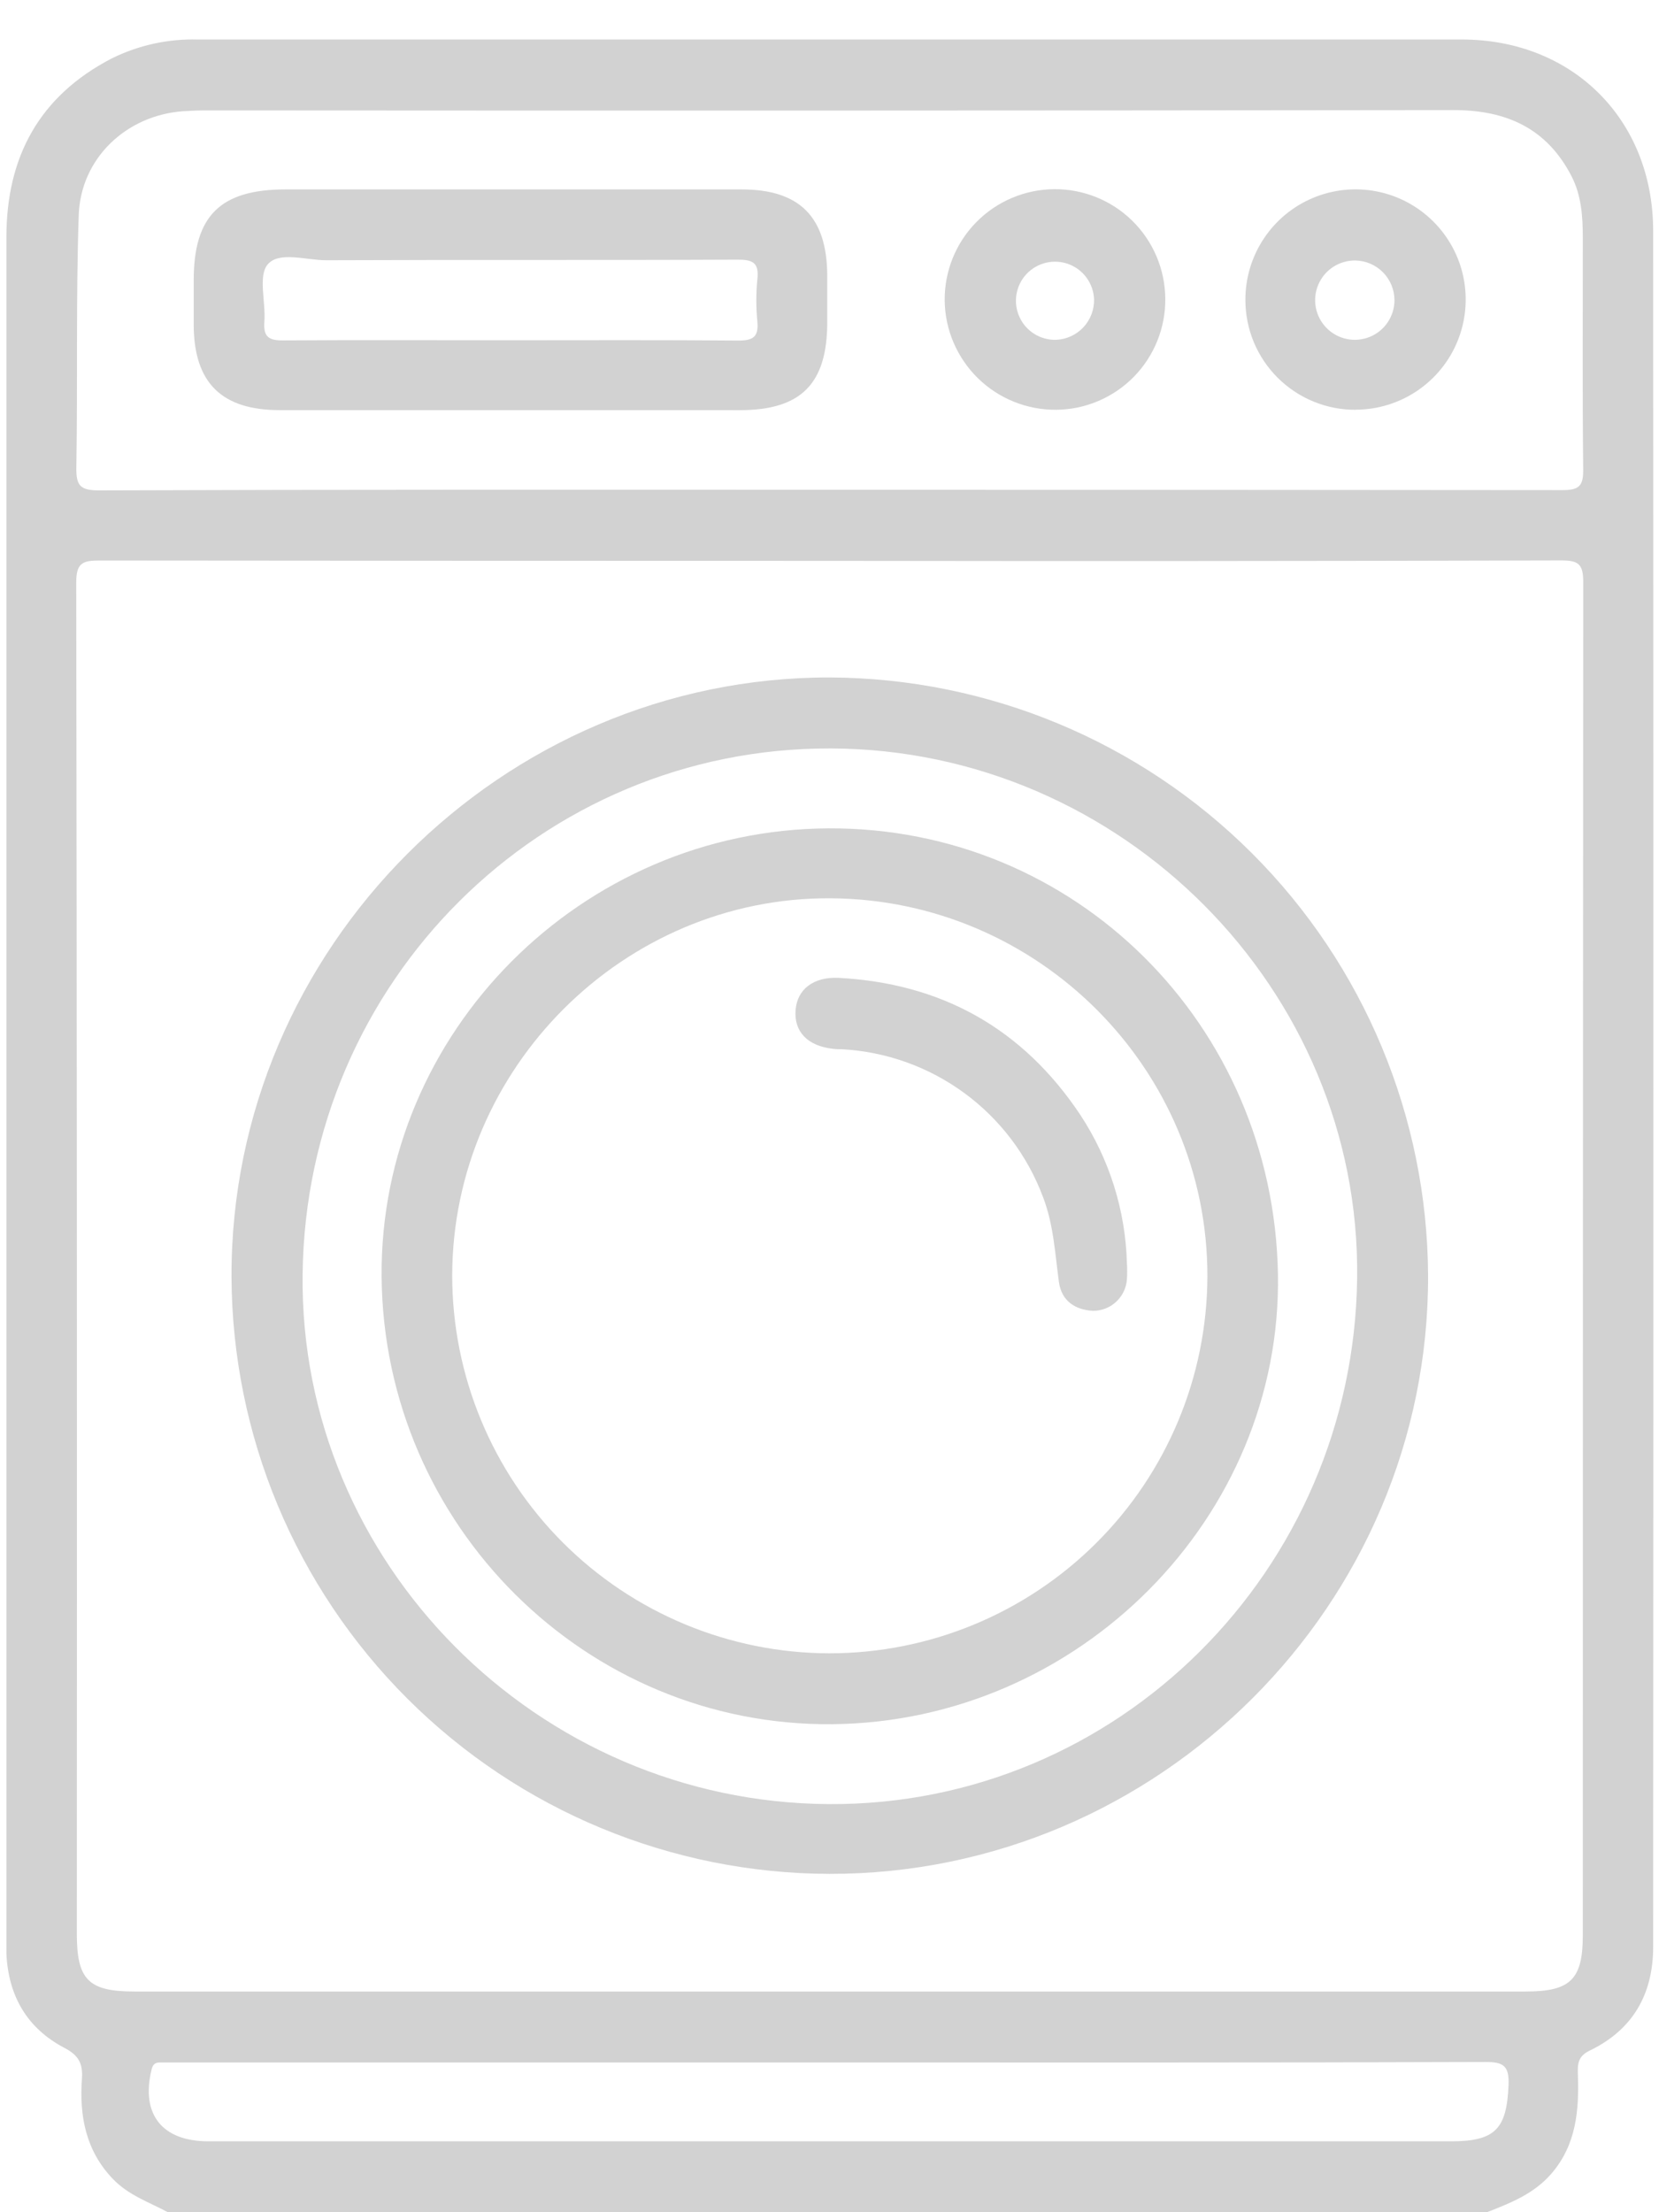 <svg width="42" height="56" viewBox="0 0 42 56" fill="none" xmlns="http://www.w3.org/2000/svg">
<path d="M4.25 56C3.77 55.744 3.249 55.568 2.856 55.156C2.17 54.439 2.008 53.565 2.074 52.627C2.101 52.245 1.999 52.032 1.633 51.841C0.688 51.347 0.21 50.526 0.162 49.45C0.162 49.325 0.162 49.2 0.162 49.074C0.162 34.719 0.162 20.363 0.162 6.007C0.162 3.973 0.993 2.433 2.827 1.48C3.504 1.145 4.252 0.98 5.007 1C15.674 1 26.341 1 37.007 1C39.817 1 41.852 3.03 41.852 5.845C41.86 20.325 41.86 34.804 41.852 49.283C41.852 50.486 41.332 51.385 40.245 51.909C39.943 52.054 39.938 52.253 39.946 52.51C39.978 53.417 39.911 54.288 39.273 55.027C38.833 55.533 38.252 55.762 37.658 55.995L4.25 56ZM20.999 14.198C14.842 14.198 8.685 14.195 2.529 14.189C2.092 14.189 1.929 14.245 1.93 14.751C1.947 26.152 1.952 37.553 1.945 48.953C1.945 50.117 2.241 50.413 3.404 50.413H38.627C39.759 50.413 40.071 50.108 40.071 48.991C40.071 37.571 40.075 26.152 40.082 14.734C40.082 14.278 39.961 14.186 39.523 14.187C33.349 14.204 27.174 14.207 20.999 14.198ZM20.981 12.398C27.171 12.398 33.364 12.401 39.56 12.407C39.986 12.407 40.086 12.293 40.081 11.879C40.059 9.929 40.073 7.976 40.071 6.026C40.071 5.488 40.038 4.95 39.785 4.46C39.16 3.248 38.135 2.785 36.797 2.787C26.271 2.8 15.746 2.803 5.221 2.795C5.024 2.795 4.826 2.803 4.631 2.816C3.205 2.919 2.046 3.998 1.993 5.441C1.921 7.569 1.969 9.699 1.933 11.828C1.925 12.29 2.026 12.415 2.508 12.414C8.665 12.391 14.822 12.398 20.981 12.398ZM21.008 52.21H4.468C4.324 52.21 4.182 52.21 4.039 52.21C3.917 52.21 3.865 52.269 3.835 52.398C3.565 53.524 4.104 54.205 5.275 54.205H36.742C37.86 54.205 38.148 53.886 38.191 52.775C38.21 52.288 38.057 52.195 37.6 52.197C32.069 52.217 26.54 52.21 21.008 52.21Z" fill="#D2D2D2"/>
<path d="M36.154 32.281C36.181 40.605 29.341 47.447 21.001 47.435C16.993 47.426 13.151 45.832 10.315 43.001C7.478 40.169 5.877 36.33 5.861 32.322C5.837 24.013 12.705 17.135 21.014 17.149C25.023 17.168 28.861 18.767 31.697 21.601C34.532 24.434 36.133 28.273 36.154 32.281ZM20.983 45.669C28.29 45.712 34.265 39.76 34.358 32.357C34.45 25.056 28.401 18.97 21.034 18.946C13.7 18.922 7.747 24.848 7.661 32.257C7.572 39.556 13.6 45.625 20.983 45.669Z" fill="#D2D2D2"/>
<path d="M12.936 10.382C10.985 10.382 9.034 10.382 7.083 10.382C5.603 10.382 4.908 9.683 4.904 8.221C4.904 7.845 4.904 7.469 4.904 7.094C4.904 5.464 5.577 4.795 7.23 4.795C9.628 4.795 12.027 4.795 14.425 4.795C15.876 4.795 17.325 4.795 18.775 4.795C20.247 4.795 20.936 5.495 20.943 6.972C20.943 7.365 20.943 7.76 20.943 8.153C20.943 9.715 20.283 10.38 18.736 10.383C16.802 10.383 14.869 10.382 12.936 10.382ZM12.911 8.613C14.842 8.613 16.773 8.604 18.698 8.621C19.075 8.621 19.207 8.52 19.174 8.142C19.139 7.784 19.139 7.423 19.174 7.065C19.221 6.643 19.05 6.571 18.664 6.573C15.196 6.589 11.728 6.573 8.26 6.588C7.75 6.588 7.067 6.355 6.779 6.691C6.529 6.981 6.731 7.645 6.693 8.142C6.665 8.522 6.795 8.62 7.169 8.617C9.086 8.604 10.998 8.613 12.911 8.613Z" fill="#D2D2D2"/>
<path d="M26.735 10.373C25.995 10.378 25.284 10.09 24.755 9.572C24.227 9.053 23.925 8.347 23.916 7.608C23.909 6.867 24.196 6.154 24.715 5.625C25.234 5.097 25.942 4.796 26.682 4.789C27.423 4.782 28.136 5.069 28.665 5.588C29.193 6.107 29.494 6.814 29.501 7.555C29.505 7.922 29.437 8.286 29.3 8.626C29.163 8.967 28.961 9.277 28.704 9.539C28.447 9.801 28.14 10.009 27.803 10.152C27.465 10.296 27.102 10.371 26.735 10.373ZM27.698 7.579C27.691 7.384 27.626 7.195 27.512 7.036C27.398 6.877 27.24 6.756 27.057 6.687C26.874 6.619 26.674 6.606 26.484 6.65C26.294 6.695 26.121 6.794 25.987 6.937C25.853 7.08 25.765 7.259 25.733 7.452C25.701 7.645 25.727 7.843 25.808 8.021C25.888 8.199 26.02 8.349 26.185 8.453C26.351 8.556 26.544 8.608 26.739 8.602C27.001 8.59 27.247 8.477 27.427 8.286C27.605 8.095 27.703 7.841 27.698 7.579Z" fill="#D2D2D2"/>
<path d="M34.327 10.373C33.961 10.376 33.597 10.306 33.258 10.167C32.919 10.029 32.61 9.824 32.35 9.566C32.09 9.308 31.883 9 31.742 8.662C31.602 8.324 31.529 7.961 31.529 7.594C31.527 7.043 31.688 6.503 31.993 6.043C32.297 5.583 32.731 5.223 33.24 5.01C33.749 4.797 34.309 4.739 34.851 4.845C35.392 4.95 35.89 5.214 36.282 5.603C36.673 5.991 36.941 6.487 37.051 7.028C37.16 7.568 37.107 8.129 36.898 8.64C36.689 9.15 36.333 9.587 35.875 9.895C35.417 10.203 34.879 10.369 34.327 10.371V10.373ZM34.316 6.594C34.117 6.591 33.921 6.647 33.754 6.755C33.586 6.863 33.455 7.019 33.376 7.203C33.297 7.386 33.275 7.589 33.312 7.785C33.349 7.981 33.444 8.161 33.584 8.303C33.724 8.445 33.904 8.542 34.099 8.582C34.294 8.622 34.497 8.602 34.682 8.526C34.866 8.45 35.024 8.321 35.134 8.155C35.245 7.989 35.304 7.794 35.303 7.594C35.301 7.332 35.197 7.081 35.013 6.894C34.828 6.707 34.579 6.6 34.316 6.594Z" fill="#D2D2D2"/>
<path d="M9.661 32.322C9.608 26.131 14.724 21 20.974 20.969C27.224 20.938 32.241 25.931 32.353 32.254C32.461 38.402 27.323 43.588 21.068 43.646C14.841 43.703 9.717 38.616 9.661 32.322ZM20.993 41.852C23.526 41.853 25.956 40.85 27.75 39.063C29.545 37.276 30.558 34.85 30.567 32.317C30.579 27.068 26.297 22.768 21.024 22.739C15.794 22.709 11.459 27.032 11.448 32.286C11.449 34.819 12.454 37.248 14.243 39.042C16.032 40.835 18.46 41.846 20.993 41.852Z" fill="#D2D2D2"/>
<path d="M28.529 31.966C28.538 32.109 28.538 32.252 28.529 32.395C28.511 32.611 28.412 32.813 28.251 32.959C28.091 33.105 27.881 33.185 27.664 33.182C27.213 33.154 26.875 32.932 26.808 32.452C26.709 31.728 26.674 31 26.404 30.298C26.01 29.247 25.319 28.333 24.413 27.669C23.508 27.005 22.429 26.62 21.308 26.56C21.236 26.56 21.165 26.56 21.094 26.55C20.446 26.48 20.095 26.116 20.142 25.561C20.185 25.047 20.589 24.727 21.219 24.753C23.84 24.888 25.9 26.039 27.355 28.23C28.085 29.342 28.492 30.636 28.529 31.966Z" fill="#D2D2D2"/>
</svg>
